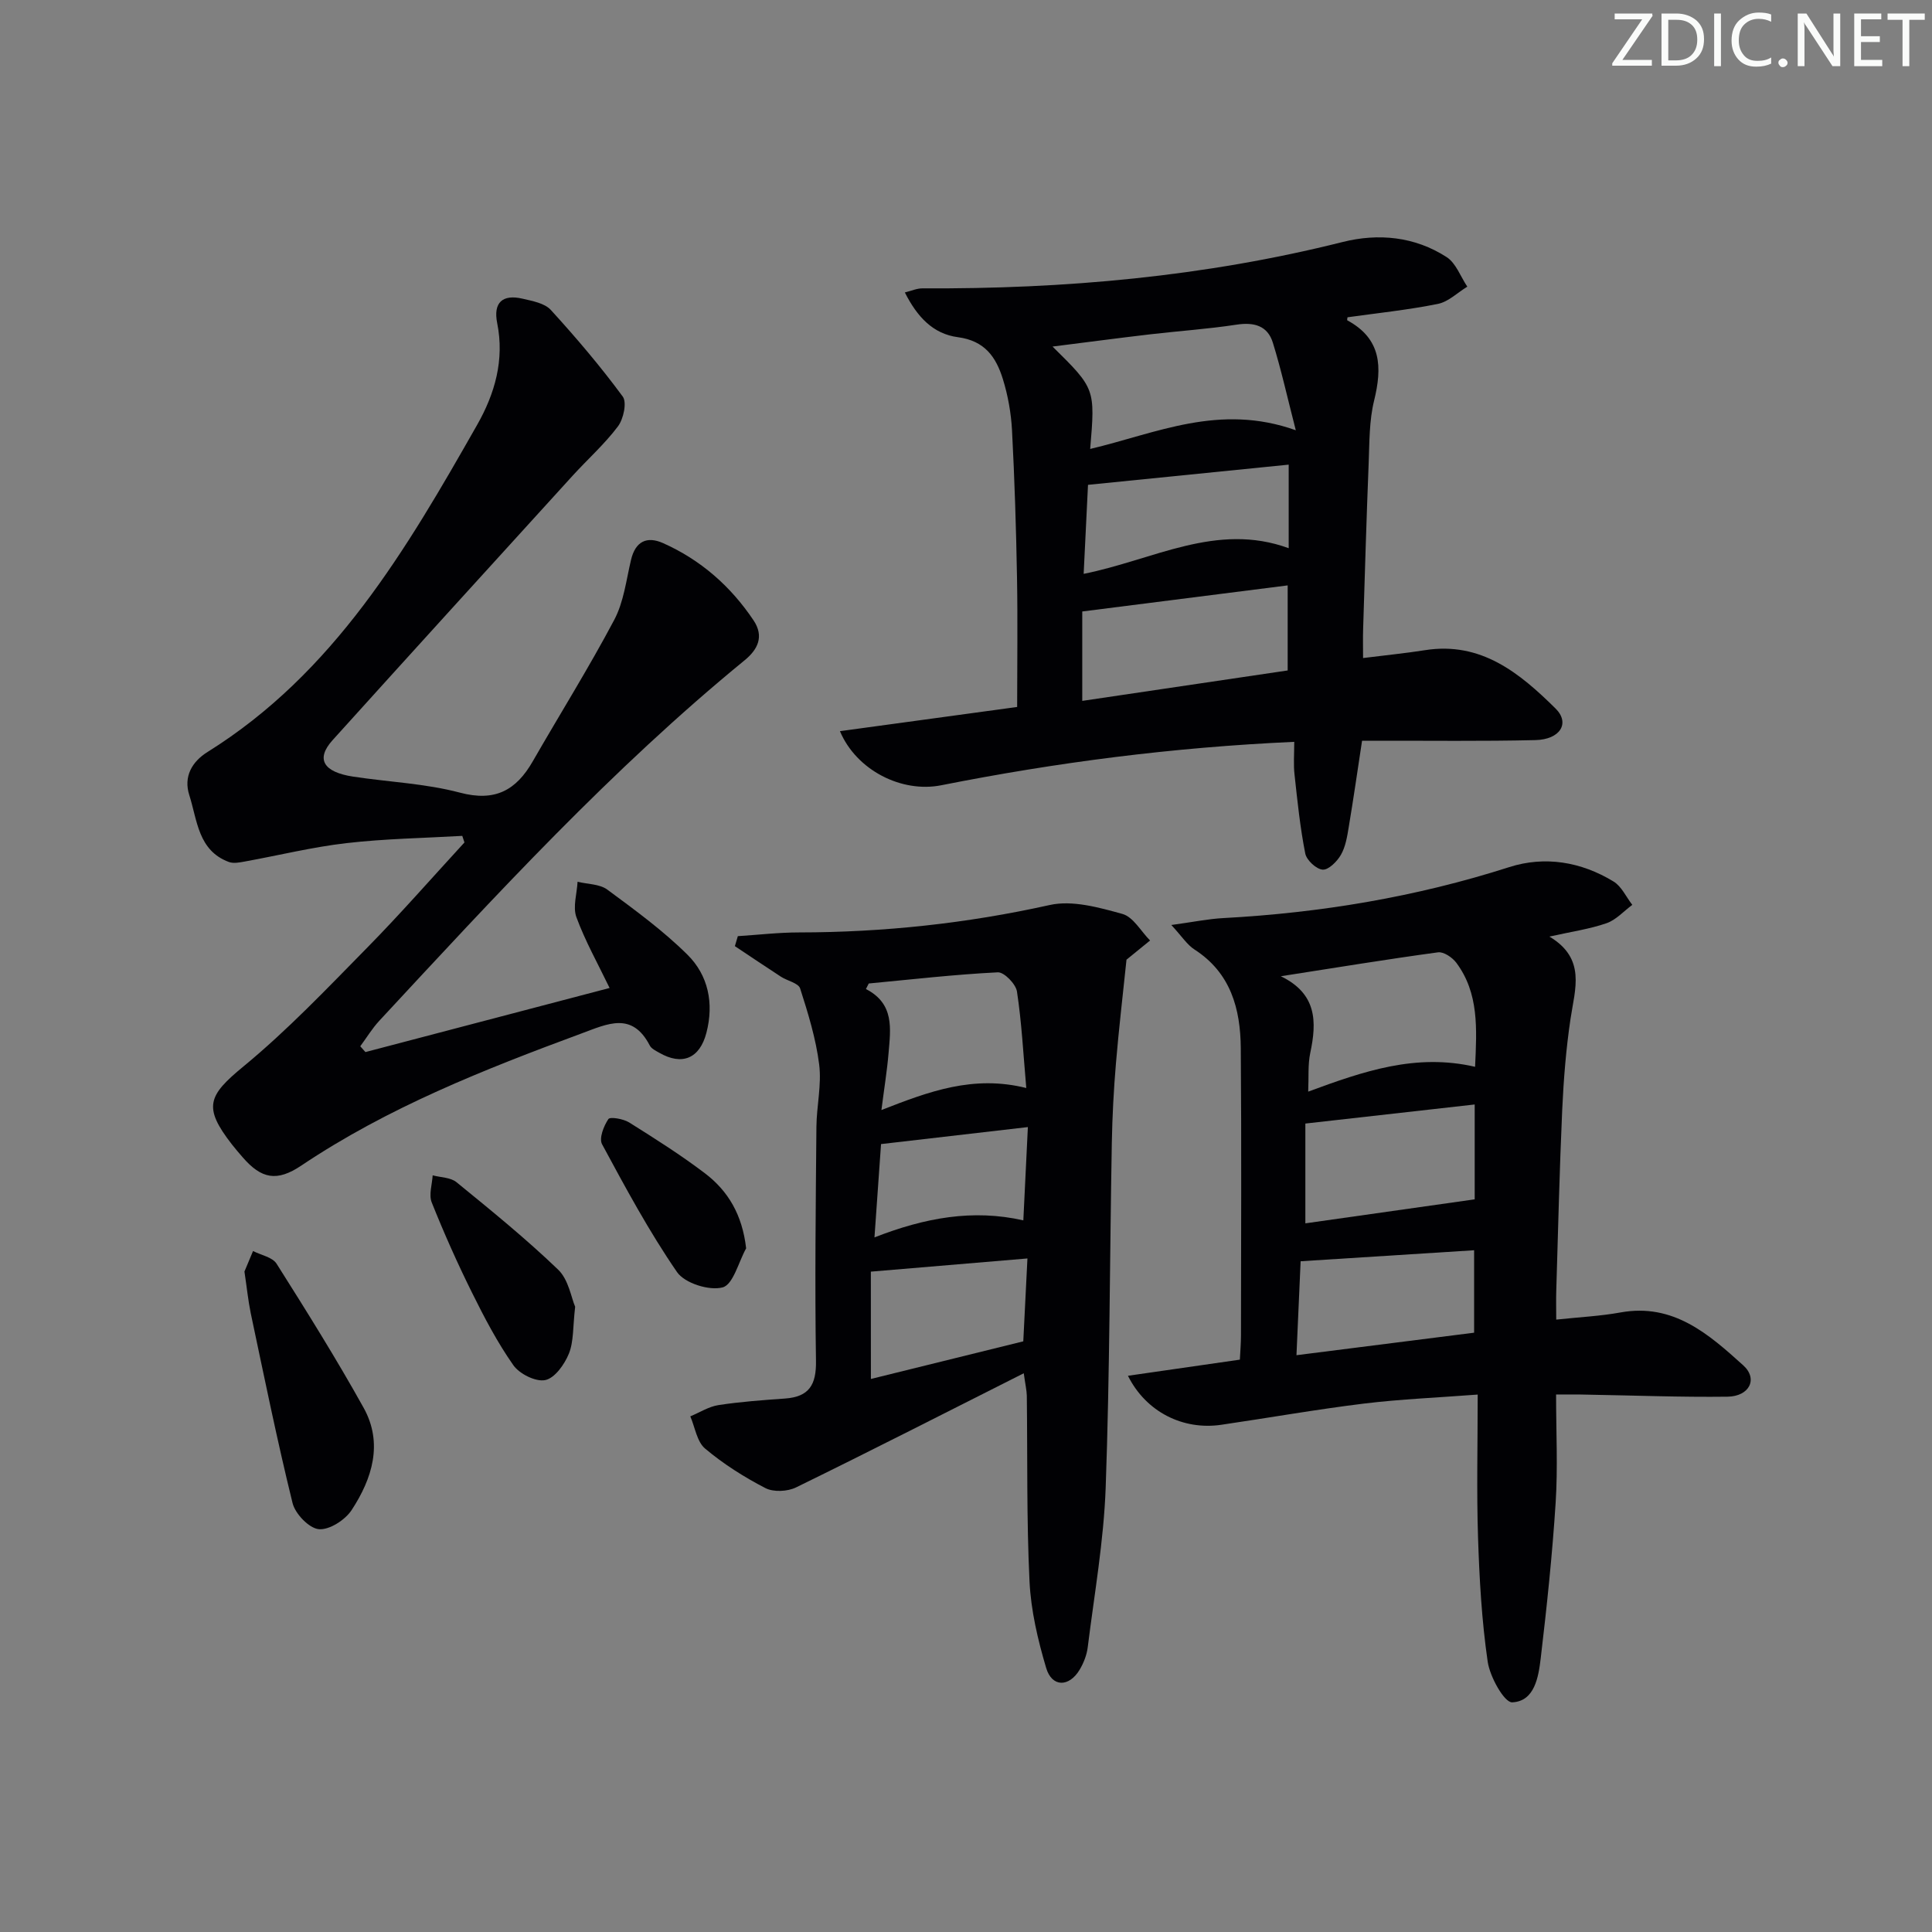 <svg enable-background="new 0 0 400 400" viewBox="0 0 400 400" xmlns="http://www.w3.org/2000/svg"><rect x="0" y="0" width="400" height="400" fill="#808080" stroke="none"/><g fill="#fafbfa"><path d="m342.2 3.2-6.3 9.2h6.1v1.2h-8.2v-.5l6.2-9.1h-5.7v-1.2h7.8v.4z"/><path d="m344 13.7v-10.9h3.1c1.6 0 3 .5 4.1 1.4 1.1 1 1.6 2.2 1.6 3.9s-.5 3-1.6 4-2.5 1.5-4.2 1.5h-3zm1.4-9.6v8.4h1.6c1.4 0 2.5-.4 3.2-1.1.8-.8 1.2-1.8 1.2-3.2s-.4-2.4-1.2-3.1-1.8-1-3.1-1z"/><path d="m356.3 2.8v10.9h-1.4v-10.9z"/><path d="m366.6 13.2c-.8.4-1.8.6-3 .6-1.6 0-2.8-.5-3.7-1.5s-1.4-2.3-1.4-3.9c0-1.7.5-3.2 1.6-4.2s2.4-1.6 4-1.6c1 0 1.9.1 2.6.4v1.5c-.8-.4-1.6-.6-2.6-.6-1.2 0-2.2.4-3 1.2s-1.1 1.9-1.1 3.3c0 1.3.4 2.3 1.1 3.1s1.6 1.1 2.8 1.1c1.1 0 2-.2 2.8-.7v1.3z"/><path d="m368.2 13c0-.3.1-.5.3-.6.2-.2.4-.3.6-.3.3 0 .5.1.7.3s.3.4.3.6-.1.5-.3.6c-.2.2-.4.3-.7.3s-.5-.1-.6-.3c-.2-.2-.3-.4-.3-.6z"/><path d="m381.1 13.7h-1.7l-5.5-8.4c-.2-.2-.3-.5-.4-.7 0 .2.1.8.1 1.5v7.6h-1.4v-10.9h1.8l5.3 8.3c.3.4.4.6.4.8 0-.3-.1-.8-.1-1.6v-7.5h1.4v10.9z"/><path d="m389.7 13.7h-5.8v-10.9h5.6v1.2h-4.2v3.5h3.9v1.2h-3.9v3.7h4.4z"/><path d="m398.4 4.1h-3.1v9.6h-1.4v-9.6h-3.1v-1.3h7.7v1.3z"/></g><path d="m75.66 217.82c16.72-4.39 33.45-8.78 50.55-13.27-2.43-5.04-5.05-9.7-6.87-14.65-.78-2.13.11-4.88.24-7.34 2.07.51 4.56.45 6.15 1.62 5.73 4.23 11.55 8.48 16.59 13.47 4.32 4.27 5.52 10.07 3.94 16.16-1.38 5.34-5.03 6.88-9.77 4.15-.71-.41-1.62-.83-1.96-1.5-3.67-7.06-8.74-4.49-14.15-2.49-20.13 7.45-40.04 15.3-58 27.35-5.05 3.39-8.25 2.77-12.14-1.72-.76-.88-1.53-1.76-2.24-2.68-6-7.72-4.94-10.08 2.41-16.13 9.07-7.47 17.24-16.07 25.5-24.47 6.97-7.08 13.52-14.58 20.25-21.9-.15-.45-.3-.91-.45-1.36-7.99.46-16.03.58-23.97 1.5-7.06.81-14.01 2.53-21.01 3.8-1.09.2-2.36.46-3.33.11-6.41-2.37-6.54-8.65-8.21-13.85-1.22-3.81.53-6.91 3.79-8.94 26.19-16.34 41.16-41.93 55.82-67.74 3.66-6.44 5.67-13.43 4.14-21.03-.86-4.27 1.1-6.04 5.25-5.07 2.05.48 4.58.93 5.86 2.34 5.23 5.73 10.28 11.67 14.88 17.92.9 1.22.16 4.65-1 6.19-2.78 3.69-6.3 6.82-9.43 10.26-16.57 18.21-33.15 36.42-49.65 54.7-3.5 3.88-1.95 6.59 4.25 7.54 7.38 1.12 14.96 1.42 22.13 3.32 7.28 1.93 11.63-.49 15.07-6.48 5.61-9.77 11.6-19.34 16.87-29.29 1.97-3.71 2.48-8.21 3.47-12.4.91-3.87 3.29-4.99 6.65-3.49 7.78 3.47 13.98 8.91 18.72 15.98 2.25 3.36.86 6.06-1.84 8.27-27.53 22.53-51.52 48.64-75.63 74.63-1.49 1.6-2.64 3.52-3.95 5.29.36.38.72.79 1.07 1.2z" fill="#010104"/><path d="m322.17 288.72c0 7.79.38 15.12-.09 22.4-.69 10.76-1.82 21.49-3.09 32.2-.46 3.89-1.26 8.92-5.9 9.13-1.64.07-4.62-5.27-5.08-8.42-1.24-8.51-1.72-17.17-2-25.78-.31-9.46-.07-18.94-.07-29.52-8.23.63-15.94.94-23.58 1.87-9.87 1.21-19.68 2.95-29.53 4.39-7.87 1.15-15.55-2.63-19.3-10.15 7.83-1.13 15.35-2.22 23.17-3.34.09-1.8.23-3.42.23-5.04.02-19.82.12-39.65-.04-59.47-.07-8.14-2.08-15.57-9.58-20.4-1.54-.99-2.6-2.71-4.8-5.08 4.44-.6 7.59-1.26 10.76-1.43 20.17-1.09 39.9-4.37 59.19-10.55 7.39-2.37 14.91-1.11 21.61 2.98 1.66 1.01 2.6 3.19 3.88 4.83-1.76 1.3-3.35 3.11-5.33 3.8-3.52 1.22-7.28 1.75-11.83 2.77 7.63 4.56 5.29 10.82 4.37 17.03-.93 6.22-1.43 12.53-1.72 18.81-.56 12.46-.85 24.94-1.23 37.41-.06 1.79-.01 3.58-.01 6.05 4.84-.52 9.12-.72 13.3-1.48 10.95-1.99 18.29 4.51 25.41 10.94 3.12 2.81 1.29 6.44-3.25 6.5-9.64.12-19.29-.26-28.93-.42-1.99-.06-3.94-.03-6.56-.03zm-16.77-67.85c.36-7.89.82-15.24-3.9-21.56-.82-1.09-2.61-2.3-3.78-2.14-10.54 1.43-21.04 3.16-32.54 4.95 7.5 3.63 7.46 9.45 6.1 15.85-.52 2.45-.3 5.06-.43 8.04 11.48-4.24 22.29-7.97 34.55-5.14zm-.08 27.44c0-5.65 0-12.24 0-19.64-11.64 1.31-22.93 2.58-35.06 3.95v20.66c11.42-1.62 22.94-3.25 35.06-4.97zm-36.04 12.82c-.29 6.46-.55 12.54-.86 19.45 12.57-1.59 24.66-3.13 36.78-4.66 0-5.93 0-11.16 0-17.07-12.16.78-23.89 1.52-35.92 2.28z" fill="#010104"/><path d="m267.96 153.59c-25.29 1.14-49.28 4.27-73.09 8.99-8.21 1.63-17.57-3.12-20.97-11.2 12.29-1.68 24.35-3.33 36.69-5.01 0-8.98.13-17.9-.03-26.81-.18-10.14-.5-20.29-1.03-30.42-.19-3.6-.84-7.26-1.91-10.7-1.4-4.47-3.69-7.89-9.31-8.63-5.14-.68-8.42-4.21-10.97-9.26 1.31-.32 2.49-.86 3.67-.85 29.35.16 58.38-2.42 86.94-9.59 7.44-1.87 14.97-1.14 21.56 3.12 1.94 1.25 2.88 4.04 4.28 6.12-2.02 1.23-3.91 3.13-6.09 3.57-6.15 1.24-12.43 1.89-18.71 2.77 0 .06-.14.58-.03.64 7.08 3.83 7.23 9.7 5.53 16.63-1.02 4.14-.95 8.57-1.12 12.89-.46 11.47-.79 22.94-1.15 34.42-.06 1.79-.01 3.58-.01 5.97 4.69-.59 8.78-.99 12.83-1.63 11.63-1.83 19.62 4.77 27.01 12.07 3.08 3.04.96 6.43-4.16 6.55-10.99.26-21.99.11-32.98.13-.82 0-1.65 0-2.91 0-.91 5.99-1.77 11.98-2.77 17.95-.32 1.95-.66 4.03-1.62 5.69-.79 1.37-2.56 3.14-3.77 3.05-1.32-.1-3.33-1.96-3.6-3.34-1.06-5.35-1.62-10.81-2.21-16.24-.26-2.12-.07-4.26-.07-6.88zm-42.25-60.64c13.76-3.26 26.75-9.51 42.57-3.87-1.76-6.83-3.02-12.55-4.75-18.13-1.09-3.53-3.91-4.29-7.54-3.73-5.89.9-11.86 1.3-17.79 1.99-6.59.77-13.17 1.65-20.28 2.54 8.84 8.72 8.84 8.72 7.79 21.2zm-1.64 52.16c14.41-2.13 28.57-4.23 42.53-6.3 0-6.24 0-11.77 0-17.61-14.33 1.82-28.23 3.58-42.53 5.4zm42.74-48.91c-14.17 1.42-27.79 2.79-41.55 4.18-.31 6.27-.6 12.25-.9 18.43 14.44-2.88 27.54-10.77 42.45-5.31 0-5.57 0-11.02 0-17.3z" fill="#010104"/><path d="m211.96 284.32c-16.12 8.12-31.56 16.01-47.14 23.63-1.77.87-4.68 1.01-6.36.14-4.41-2.28-8.69-4.99-12.48-8.18-1.69-1.42-2.08-4.4-3.06-6.67 1.94-.8 3.81-2.02 5.83-2.33 4.56-.7 9.19-1.03 13.8-1.36 4.97-.36 6.47-2.84 6.39-7.79-.25-16.15-.05-32.3.09-48.46.04-4.31 1.1-8.7.57-12.91-.67-5.34-2.29-10.59-3.94-15.74-.36-1.12-2.64-1.57-3.97-2.43-3.2-2.08-6.36-4.21-9.54-6.33.2-.69.41-1.38.61-2.07 4.23-.27 8.46-.77 12.69-.77 17.51-.02 34.76-1.87 51.9-5.68 4.68-1.04 10.18.51 15.03 1.85 2.25.62 3.84 3.6 5.73 5.5-1.78 1.45-3.56 2.9-4.88 3.97-.75 7.21-1.59 14.35-2.19 21.51-.46 5.46-.75 10.93-.85 16.41-.43 23.79-.42 47.6-1.27 71.37-.4 11.06-2.35 22.07-3.72 33.09-.2 1.6-.85 3.25-1.68 4.64-2.19 3.64-5.73 3.64-6.92-.37-1.73-5.82-3.16-11.91-3.45-17.94-.62-12.8-.4-25.63-.56-38.45-.03-1.12-.3-2.23-.63-4.63zm-32.09-80.7c-.2.38-.39.77-.59 1.15 5.95 3.05 5.1 8.25 4.69 13.23-.31 3.71-.92 7.39-1.48 11.82 9.87-3.86 19.02-7.29 29.99-4.56-.63-7.2-.96-13.64-1.93-19.98-.24-1.56-2.66-4.04-3.97-3.97-8.92.44-17.81 1.47-26.71 2.31zm.44 81.88c10.53-2.6 21.03-5.19 31.55-7.79.29-5.83.56-11.04.86-17.16-11.02.93-21.35 1.8-32.42 2.73.01 7.18.01 14.22.01 22.22zm32.5-52.15c-10.62 1.23-20.45 2.37-30.4 3.52-.45 6.36-.88 12.51-1.36 19.32 10.45-4.08 20.35-5.89 30.82-3.53.31-6.39.61-12.48.94-19.31z" fill="#010104"/><path d="m50.61 263.26c.46-1.09 1.12-2.67 1.78-4.25 1.66.86 4.02 1.27 4.88 2.64 6.2 9.81 12.37 19.67 18.01 29.81 4.09 7.35 1.78 14.68-2.47 21.17-1.34 2.06-4.63 4.18-6.81 3.97-2.03-.2-4.88-3.18-5.43-5.41-3.21-13.03-5.88-26.19-8.66-39.32-.53-2.59-.8-5.25-1.3-8.61z" fill="#010104"/><path d="m119.08 270.55c-.49 4.17-.28 7.19-1.3 9.71-.9 2.22-2.91 5.06-4.89 5.47-1.96.41-5.33-1.27-6.6-3.07-3.32-4.72-6.03-9.91-8.6-15.1-3.02-6.09-5.79-12.31-8.31-18.62-.63-1.59.09-3.72.2-5.6 1.67.45 3.71.42 4.93 1.42 7.17 5.85 14.38 11.7 21.04 18.1 2.17 2.07 2.72 5.82 3.53 7.69z" fill="#010104"/><path d="m154.48 258.45c-1.58 2.85-2.68 7.51-4.87 8.09-2.77.74-7.85-.86-9.44-3.17-5.79-8.41-10.66-17.46-15.52-26.47-.66-1.22.34-3.77 1.31-5.21.35-.52 3.1-.05 4.3.7 5.33 3.34 10.67 6.72 15.68 10.52 4.81 3.66 7.74 8.58 8.54 15.54z" fill="#010104"/></svg>